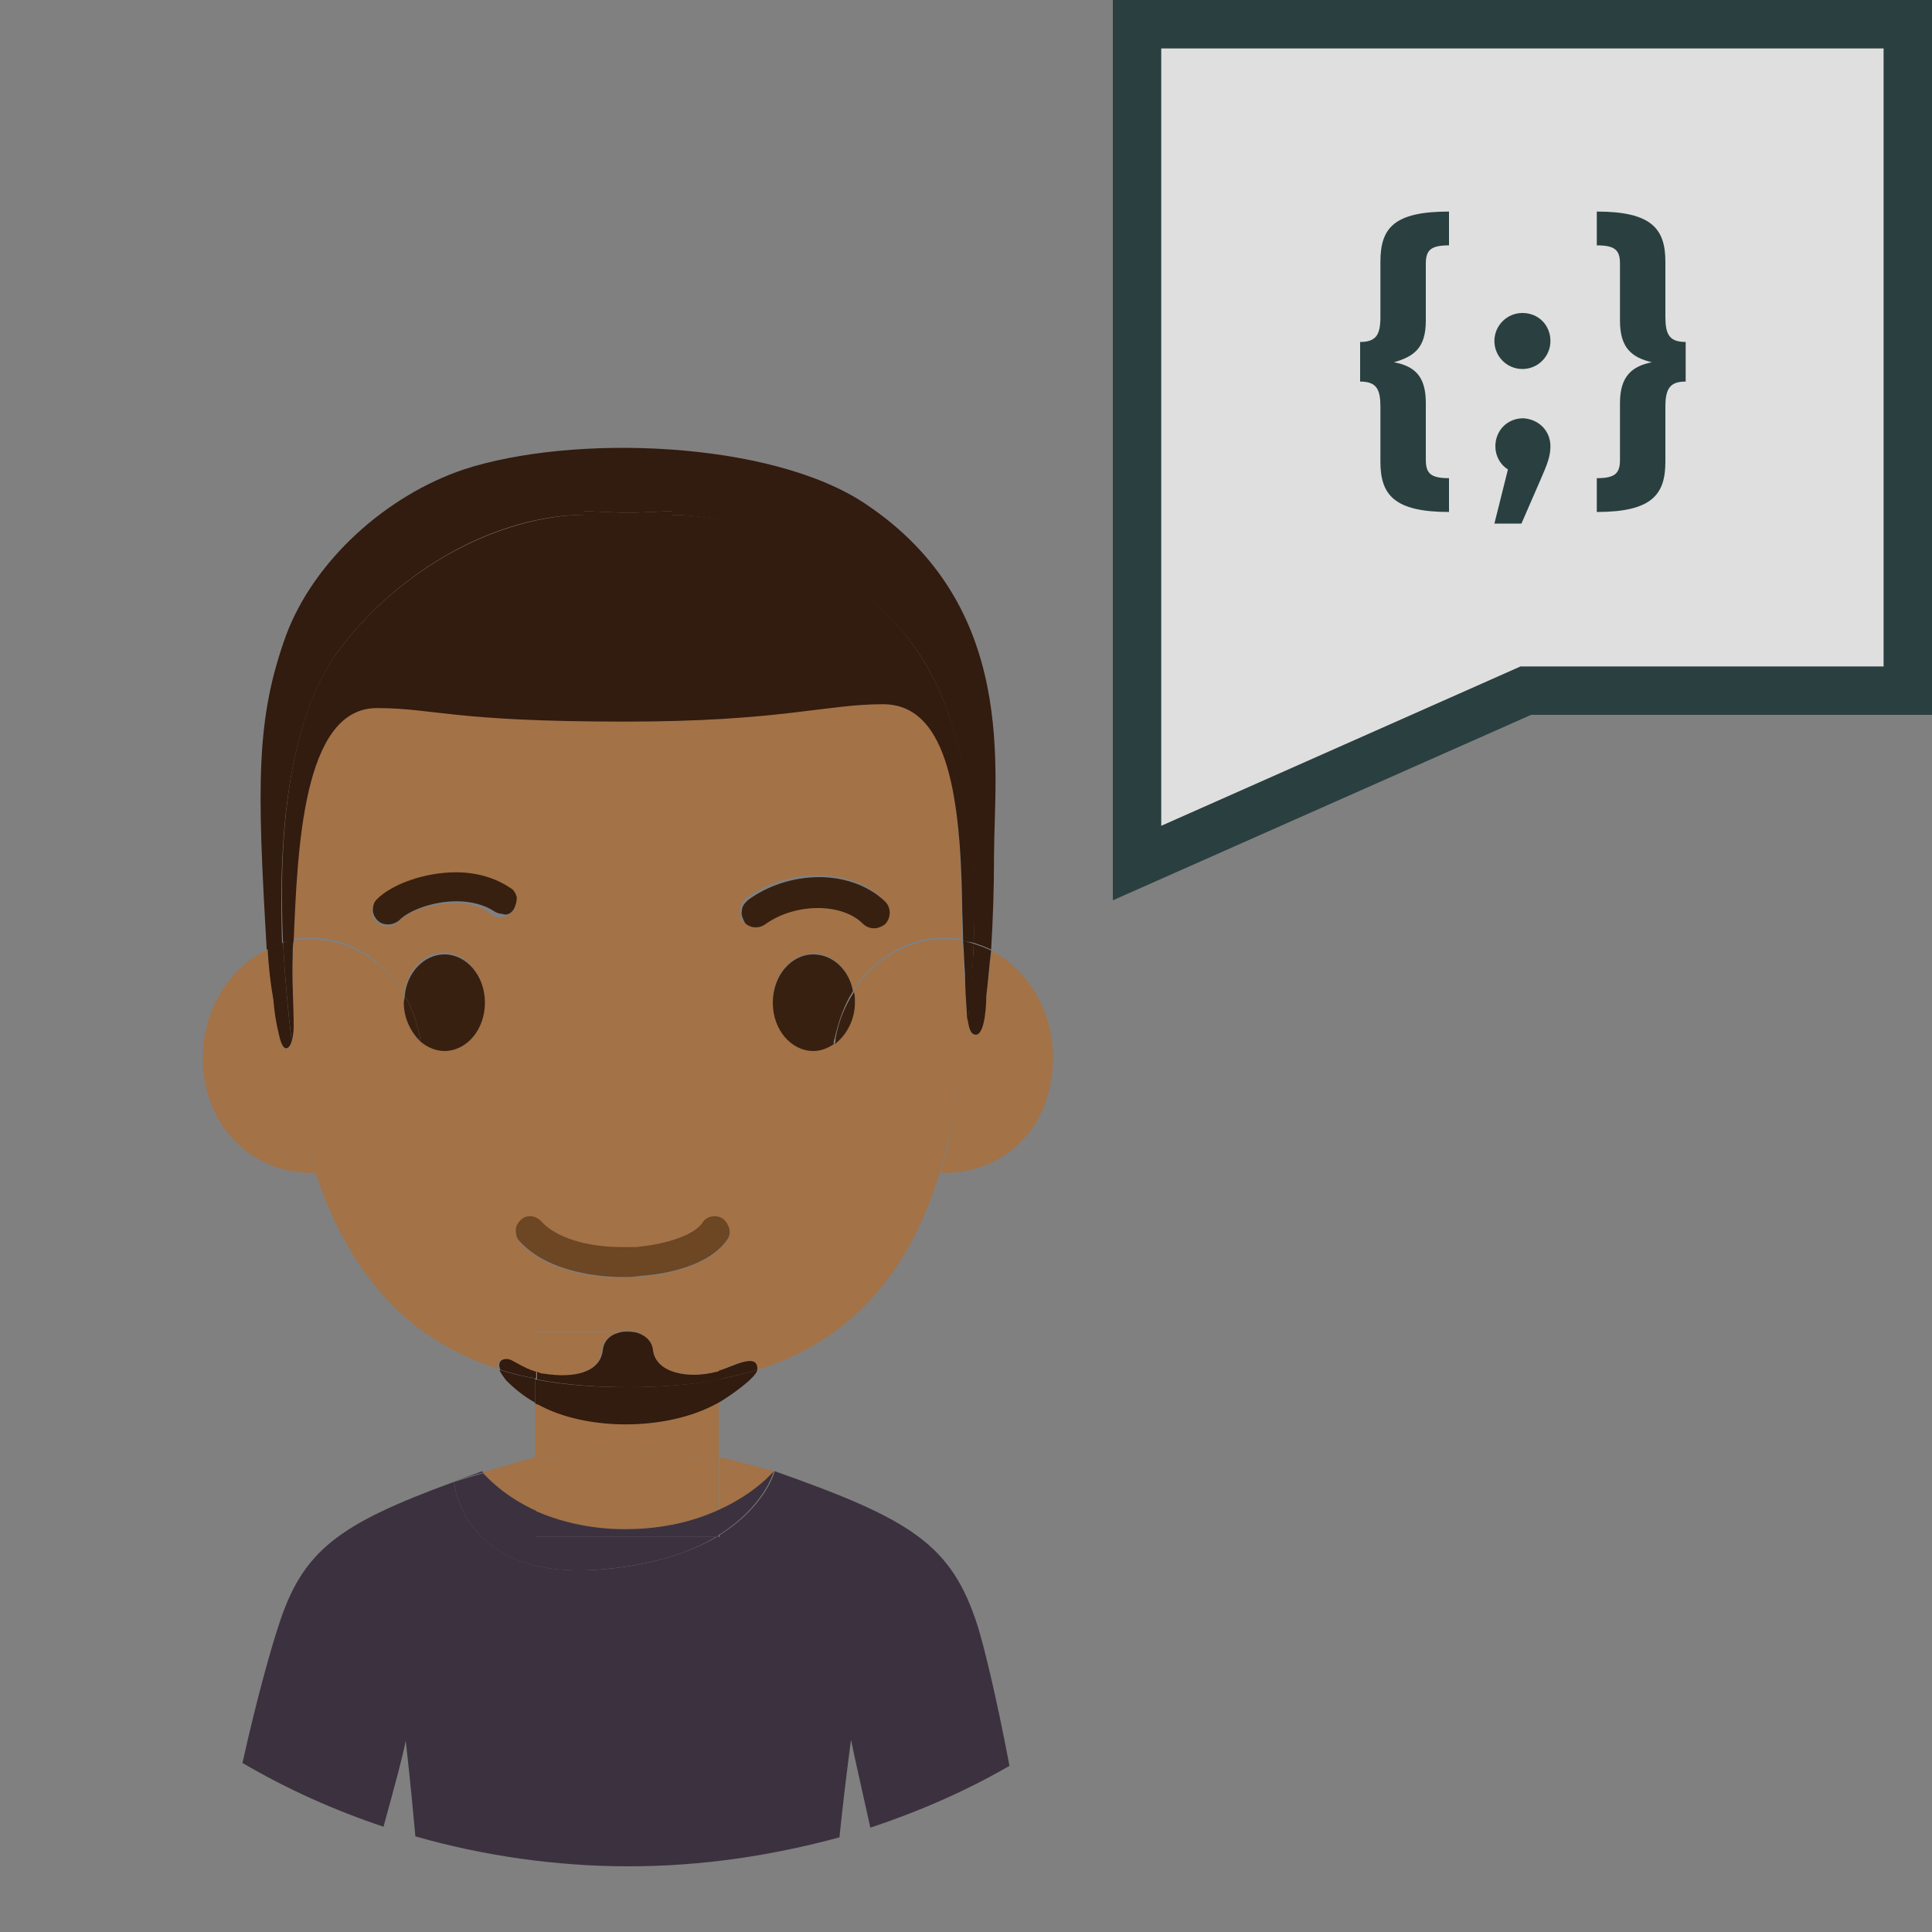 <?xml version="1.0" encoding="utf-8"?>
<!-- Generator: Adobe Illustrator 21.1.0, SVG Export Plug-In . SVG Version: 6.00 Build 0)  -->
<svg version="1.1" id="Layer_1" xmlns="http://www.w3.org/2000/svg" xmlns:xlink="http://www.w3.org/1999/xlink" x="0px" y="0px"
	 viewBox="0 0 200 200" style="enable-background:new 0 0 200 200;" xml:space="preserve">
<rect x="0" y="0" width="200" height="200" fill="#808080" stroke="none"/>
<style type="text/css">
	.st0{opacity:0.75;}
	.st1{fill:#FFFFFF;}
	.st2{fill:#A37246;}
	.st3{fill:#3C313F;}
	.st4{fill:#382010;}
	.st5{fill:#6D4624;}
	.st6{fill:#321B0F;}
	.st7{fill:#2A3F40;}
</style>
<g class="st0">
	<path class="st1" d="M120.2,5v80.5L157.4,69H195V5H120.2z"/>
</g>
<g>
	<g>
		<path class="st2" d="M52.5,140.7c0.4,0,1.5,0.9,2.9,1.3v-4.2h8.8c0.5-0.1,0.9-0.1,1.4,0h8.8v4.1c1.3-0.5,4.1-2,4-0.1l0,0
			c8-2.5,15.2-8.2,18.9-20.5c-0.6,0-1.2-0.1-1.9-0.2c-6-1.2-9.9-6.6-9.1-13.1c-0.6,0.4-1.4,0.7-2.1,0.7c-2.3,0-4.2-2.2-4.2-5
			s1.9-5,4.2-5c2,0,3.6,1.6,4.1,3.8c2.5-3.9,6.8-6.1,11.3-5.3c-0.1-1.3-0.1-2.7-0.1-4c-0.1-11.9-1.7-20.5-8.2-20.5
			c-6,0-10.7,1.8-26.7,1.8c-18.1,0-19.8-1.4-25.7-1.4c-7.6,0-8.1,14.7-8.6,24.1c4.6-0.8,9.1,1.5,11.5,5.7c0.3-2.4,2-4.3,4.1-4.3
			c2.3,0,4.2,2.2,4.2,5s-1.9,5-4.2,5c-0.9,0-1.8-0.4-2.5-1c1,6.7-3,12.2-9,13.4c-0.6,0.1-1.2,0.2-1.8,0.2c4,12.3,11.1,18,19,20.5
			C51.4,141.1,51.7,140.6,52.5,140.7z M76.6,94.1c0.1-0.4,0.3-0.8,0.6-1.1c2-1.5,4.7-2.4,7.4-2.4c2.8,0,5.4,0.9,6.9,2.6
			c0.6,0.6,0.6,1.7-0.1,2.3c-0.3,0.3-0.7,0.4-1.1,0.4s-0.9-0.2-1.2-0.5c-1-1-2.6-1.6-4.6-1.6s-4,0.6-5.5,1.7c-0.3,0.2-0.6,0.3-1,0.3
			c-0.5,0-1-0.2-1.3-0.6C76.7,95,76.6,94.6,76.6,94.1z M54.9,126c0.4,0,0.8,0.2,1.1,0.5c1.5,1.6,4.7,2.7,8.4,2.7c0.5,0,0.9,0,1.4,0
			c3.3-0.2,6.1-1.2,6.9-2.5c0.3-0.4,0.8-0.7,1.3-0.7c0.3,0,0.6,0.1,0.9,0.3c0.3,0.2,0.6,0.6,0.6,1c0.1,0.4,0,0.8-0.2,1.1
			c-1.4,2.1-4.9,3.5-9.2,3.8c-0.5,0-1,0.1-1.6,0.1c-2.2,0-7.8-0.4-10.7-3.7c-0.3-0.3-0.4-0.7-0.4-1.1s0.2-0.8,0.5-1
			C54.2,126.1,54.5,126,54.9,126z M47.2,93.5c-2.6,0-5,0.9-5.9,1.9c-0.3,0.3-0.7,0.5-1.2,0.5c-0.4,0-0.8-0.2-1.1-0.4
			c-0.3-0.3-0.5-0.7-0.5-1.1s0.1-0.8,0.4-1.1c1.6-1.7,4.9-2.8,8.2-2.8c2.2,0,4.2,0.5,5.6,1.6c0.4,0.2,0.6,0.6,0.7,1
			c0.1,0.4,0,0.8-0.3,1.2c-0.3,0.4-0.8,0.7-1.3,0.7c-0.3,0-0.6-0.1-0.9-0.3C50,93.9,48.7,93.5,47.2,93.5z"/>
	</g>
	<g>
		<path class="st2" d="M80.2,152.3l-5.4-1.4h-0.3v5.4C78.2,154.6,80.2,152.3,80.2,152.3z"/>
	</g>
	<g>
		<path class="st2" d="M47,153.4L47,153.4L47,153.4z"/>
	</g>
	<g>
		<path class="st2" d="M55.5,156.4v-5.5h-0.3l-5.2,1.5C50.4,153,52.2,154.9,55.5,156.4z"/>
	</g>
	<g>
		<path class="st2" d="M101.1,107.1c-0.6,0.1-0.8-0.7-0.9-1.4c-0.6,5.5-1.5,10.2-2.1,13c-0.2,0.9-0.5,1.8-0.7,2.7
			c5.5,0.2,10.4-3.4,11.4-9.5c1-5.7-1.7-11.2-6.2-13.5c-0.1,1.6-0.3,3.1-0.5,4.7C102,103.8,101.9,106.9,101.1,107.1z"/>
	</g>
	<g>
		<path class="st2" d="M100.2,105.7c0-0.2,0-0.4-0.1-0.6c-0.1-1.4-0.2-2.9-0.3-4.3c-0.1-1.1-0.1-2.3-0.2-3.4
			c-4.5-0.8-8.8,1.4-11.3,5.3c0.1,0.4,0.1,0.7,0.1,1.1c0,1.8-0.8,3.4-2.1,4.3c-0.9,6.5,3.1,11.9,9.1,13.1c0.6,0.1,1.3,0.2,1.9,0.2
			c0.3-0.9,0.5-1.8,0.7-2.7C98.7,115.9,99.6,111.2,100.2,105.7z"/>
	</g>
	<g>
		<path class="st2" d="M30.2,107.8c-0.3,0.9-0.9,1.2-1.3-0.6c-0.3-1.2-0.5-2.4-0.6-3.6c-0.2-1.8-0.5-3.6-0.6-5.3
			c-4.7,2.2-7.5,7.8-6.5,13.6c1.1,6.1,6,9.7,11.5,9.5c-0.3-0.9-0.6-1.8-0.8-2.7C31.4,116.1,30.7,112.2,30.2,107.8z"/>
	</g>
	<g>
		<path class="st2" d="M43.5,107.8c-1-0.9-1.7-2.4-1.7-4c0-0.2,0-0.5,0.1-0.7c-2.4-4.1-6.9-6.5-11.5-5.7c0,0.6,0,1.1-0.1,1.6
			c-0.1,2.5,0.1,4.9,0.1,7.4c0,0.5-0.1,1-0.2,1.5c0.5,4.4,1.2,8.3,1.7,10.8c0.3,0.9,0.5,1.8,0.8,2.7c0.6,0,1.2-0.1,1.8-0.2
			C40.6,119.9,44.5,114.4,43.5,107.8z"/>
	</g>
	<g>
		<path class="st2" d="M74.4,150.9v-5.7c-0.1,0-0.2,0.1-0.2,0.1c-5.1,2.7-13.4,2.8-18.5,0.1c-0.1,0-0.2-0.1-0.3-0.1v5.6l9.1-0.7
			L74.4,150.9z"/>
	</g>
	<g>
		<path class="st2" d="M67.6,139.8c0.3,2.3,3.5,3,6.6,2.2c0.1,0,0.2-0.1,0.3-0.1v-4.1h-8.8C66.6,138.1,67.5,138.7,67.6,139.8z"/>
	</g>
	<g>
		<path class="st2" d="M62.3,139.8c0.1-1.1,1-1.7,1.9-1.9h-8.8v4.2c0.2,0.1,0.5,0.1,0.7,0.2C59.3,142.7,62,142.1,62.3,139.8z"/>
	</g>
	<g>
		<path class="st2" d="M64.7,158.3c4,0,7.3-0.9,9.7-2v-5.4l-9.9-0.7l-9.1,0.7v5.5C57.8,157.5,60.8,158.3,64.7,158.3z"/>
	</g>
	<g>
		<path class="st3" d="M49.9,152.3c-1,0.4-1.9,0.7-2.8,1l3-0.9C49.9,152.4,49.9,152.3,49.9,152.3z"/>
	</g>
	<g>
		<path class="st3" d="M80.2,152.3c0,0-0.9,3.6-5.7,6.6v0.2h-0.3c-2.6,1.5-6.2,2.8-11.2,3.3c-15.2,1.6-16-9-16-9
			c-12,4.4-15.7,7.1-18.2,15c-0.6,1.8-2.1,6.9-3.7,14.1c4.6,2.7,9.5,4.9,14.6,6.6c1.1-4,2-7.3,2.3-8.9c0,0,0.5,4.3,1,9.9
			c7,2,14.5,3.1,22.1,3.1c7.5,0,14.8-1.1,21.8-3c0.6-5.8,1.2-10.1,1.2-10.1c0.3,1.6,1.1,5,2,9.1c5.1-1.7,9.9-3.8,14.4-6.4
			c-1.4-7.4-2.7-12.6-3.3-14.5C98.5,159.9,94.4,157.3,80.2,152.3z"/>
	</g>
	<g>
		<path class="st3" d="M74.4,156.3v2.6c4.8-3,5.7-6.6,5.7-6.6S78.2,154.6,74.4,156.3z"/>
	</g>
	<g>
		<path class="st3" d="M62.9,162.4c5.1-0.5,8.7-1.8,11.2-3.3H55.5v-2.7c-3.3-1.5-5-3.4-5.5-3.9l-3,0.9l0,0
			C47,153.4,47.8,164,62.9,162.4z"/>
	</g>
	<g>
		<path class="st3" d="M74.4,159.1v-0.2c-0.1,0.1-0.2,0.1-0.3,0.2H74.4z"/>
	</g>
	<g>
		<path class="st3" d="M64.7,158.3c-3.9,0-7-0.9-9.3-1.9v2.7h18.7c0.1-0.1,0.2-0.1,0.3-0.2v-2.6C72,157.4,68.8,158.3,64.7,158.3z"/>
	</g>
	<g>
		<path class="st4" d="M43.5,107.8c0.7,0.6,1.6,1,2.5,1c2.3,0,4.2-2.2,4.2-5s-1.9-5-4.2-5c-2.1,0-3.9,1.9-4.1,4.3
			c0.8,1.3,1.3,2.8,1.6,4.4C43.5,107.6,43.5,107.7,43.5,107.8z"/>
	</g>
	<g>
		<path class="st4" d="M43.5,107.8c0-0.1,0-0.2,0-0.3c-0.3-1.6-0.8-3.1-1.6-4.4c0,0.2-0.1,0.5-0.1,0.7
			C41.8,105.4,42.5,106.8,43.5,107.8z"/>
	</g>
	<g>
		<path class="st4" d="M88.3,102.6c-0.4-2.2-2.1-3.8-4.1-3.8c-2.3,0-4.2,2.2-4.2,5s1.9,5,4.2,5c0.8,0,1.5-0.3,2.1-0.7
			c0-0.2,0-0.4,0.1-0.6C86.8,105.7,87.4,104,88.3,102.6z"/>
	</g>
	<g>
		<path class="st4" d="M88.5,103.8c0-0.4,0-0.8-0.1-1.1c-0.9,1.4-1.6,3-1.9,4.8c0,0.2,0,0.4-0.1,0.6
			C87.6,107.2,88.5,105.6,88.5,103.8z"/>
	</g>
	<g>
		<path class="st4" d="M53.2,94.1c0.2-0.4,0.3-0.8,0.3-1.2c-0.1-0.4-0.3-0.8-0.7-1c-1.5-1-3.4-1.6-5.6-1.6c-3.2,0-6.6,1.2-8.2,2.8
			c-0.3,0.3-0.4,0.7-0.4,1.1s0.2,0.8,0.5,1.1c0.3,0.3,0.7,0.4,1.1,0.4c0.4,0,0.9-0.2,1.2-0.5c0.9-0.9,3.3-1.9,5.9-1.9
			c1.5,0,2.9,0.4,3.8,1c0.3,0.2,0.6,0.3,0.9,0.3C52.4,94.8,52.9,94.6,53.2,94.1z"/>
	</g>
	<g>
		<path class="st4" d="M78.2,96c0.4,0,0.7-0.1,1-0.3c1.5-1.1,3.5-1.7,5.5-1.7c1.9,0,3.6,0.6,4.6,1.6c0.3,0.3,0.7,0.5,1.2,0.5
			c0.4,0,0.8-0.2,1.1-0.4c0.6-0.6,0.7-1.6,0.1-2.3c-1.6-1.6-4.1-2.6-6.9-2.6c-2.7,0-5.4,0.9-7.4,2.4c-0.3,0.3-0.6,0.6-0.6,1.1
			c-0.1,0.4,0.1,0.8,0.3,1.2C77.2,95.7,77.7,96,78.2,96z"/>
	</g>
	<g>
		<path class="st5" d="M53.8,128.5c3,3.3,8.5,3.7,10.7,3.7c0.5,0,1.1,0,1.6-0.1c4.4-0.3,7.8-1.7,9.2-3.8c0.2-0.3,0.3-0.7,0.2-1.1
			c-0.1-0.4-0.3-0.7-0.6-1c-0.3-0.2-0.6-0.3-0.9-0.3c-0.5,0-1,0.2-1.3,0.7c-0.8,1.2-3.6,2.2-6.9,2.5c-0.5,0-1,0-1.4,0
			c-3.7,0-6.9-1-8.4-2.7c-0.3-0.3-0.7-0.5-1.1-0.5c-0.4,0-0.7,0.1-1,0.4s-0.5,0.6-0.5,1C53.4,127.9,53.5,128.2,53.8,128.5z"/>
	</g>
	<g>
		<path class="st6" d="M35.1,67.3c5.7-7.7,15.4-13.7,24.8-14c0,0,0.2,0,0.5,0v-0.4c0,0,2.3,0.1,4.6,0.2c2.4-0.1,4.6-0.2,4.6-0.2v0.4
			c0.3,0,0.5,0,0.5,0c9.4,0.4,19.3,6.2,24.8,14c5.3,7.6,6.3,19.6,5.9,30.3c0.6,0.2,1.2,0.4,1.8,0.7c0.2-3.2,0.3-6.5,0.3-9.7
			c0-8.8,2.6-25.9-13.4-36.5c-9.8-6.5-30.2-7.2-41.5-3.5c-8,2.7-15.5,9.4-18.4,17.2c-3.1,8.6-3,15.3-2,32.3c0,0.1,0,0.1,0,0.2
			c0.5-0.2,1.1-0.5,1.6-0.6C28.8,86.6,29.8,74.5,35.1,67.3z"/>
	</g>
	<g>
		<path class="st6" d="M100.8,97.6c0.5-10.8-0.6-22.7-5.9-30.3c-5.5-7.9-15.4-13.7-24.8-14c0,0-0.2,0-0.5,0v-0.4
			c0,0-2.3,0.1-4.6,0.2c-2.4-0.1-4.6-0.2-4.6-0.2v0.4c-0.3,0-0.5,0-0.5,0c-9.4,0.4-19.1,6.3-24.8,14c-5.3,7.1-6.3,19.3-5.8,30.3
			c0.3-0.1,0.6-0.2,0.9-0.2c0.1,0,0.1,0,0.2,0c0.4-9.3,0.9-24.1,8.6-24.1c6,0,7.6,1.4,25.7,1.4c16.1,0,20.7-1.8,26.7-1.8
			c6.4,0,8,8.6,8.2,20.5c0,1.3,0.1,2.7,0.1,4h0.1C100.1,97.5,100.4,97.5,100.8,97.6z"/>
	</g>
	<g>
		<path class="st6" d="M100.2,105.7c0.1,0.7,0.3,1.5,0.9,1.4c0.9-0.2,1-3.3,1-4c0.2-1.6,0.3-3.1,0.5-4.7c-0.6-0.3-1.2-0.5-1.8-0.7
			C100.7,100.4,100.4,103.1,100.2,105.7z"/>
	</g>
	<g>
		<path class="st6" d="M100.1,105.1c0,0.1,0,0.4,0.1,0.6c0.3-2.5,0.5-5.2,0.6-8c-0.3-0.1-0.7-0.2-1-0.3h-0.1
			c0.1,1.1,0.1,2.3,0.2,3.4C99.9,102.2,100,103.6,100.1,105.1z"/>
	</g>
	<g>
		<path class="st6" d="M28.9,107.2c0.4,1.8,1,1.5,1.3,0.6c-0.4-3.1-0.7-6.6-0.9-10.2c-0.6,0.2-1.1,0.4-1.6,0.6
			c0.1,1.8,0.3,3.6,0.6,5.3C28.4,104.8,28.6,106,28.9,107.2z"/>
	</g>
	<g>
		<path class="st6" d="M29.3,97.6c0.2,3.6,0.5,7,0.9,10.2c0.1-0.4,0.2-0.9,0.2-1.5c0-2.5-0.2-4.9-0.1-7.4c0-0.5,0-1,0.1-1.6
			c-0.1,0-0.1,0-0.2,0C29.9,97.4,29.6,97.5,29.3,97.6z"/>
	</g>
	<g>
		<path class="st6" d="M51.7,141.8c0.1,0.3,0.4,0.7,0.7,1.1c0.9,0.9,1.9,1.7,3,2.3v-2.5C54.2,142.5,52.9,142.2,51.7,141.8z"/>
	</g>
	<g>
		<path class="st6" d="M74.4,145.2c1.2-0.7,3.9-2.6,4-3.4c-1.3,0.4-2.7,0.7-4,1V145.2z"/>
	</g>
	<g>
		<path class="st6" d="M55.5,142c-1.4-0.4-2.5-1.3-2.9-1.3c-0.8-0.1-1.1,0.4-0.8,1.1c1.2,0.4,2.5,0.7,3.7,0.9V142z"/>
	</g>
	<g>
		<path class="st6" d="M64.2,137.9h1.4C65.2,137.8,64.7,137.8,64.2,137.9z"/>
	</g>
	<g>
		<path class="st6" d="M74.4,141.9v0.9c1.3-0.3,2.7-0.6,4-1l0,0C78.5,139.9,75.8,141.5,74.4,141.9z"/>
	</g>
	<g>
		<path class="st6" d="M74.2,145.3c0.1,0,0.1-0.1,0.2-0.1v-2.4c-3.1,0.6-6.3,0.8-9.5,0.8c-3.2,0-6.4-0.2-9.5-0.8v2.5
			c0.1,0,0.2,0.1,0.3,0.1C60.8,148.2,69.1,148.1,74.2,145.3z"/>
	</g>
	<g>
		<path class="st6" d="M74.2,142c-3,0.8-6.3,0.1-6.6-2.2c-0.1-1.1-1-1.7-1.9-1.9h-1.4c-1,0.2-1.8,0.8-1.9,1.9
			c-0.3,2.3-3,2.9-6.1,2.4c-0.3,0-0.5-0.1-0.7-0.2v0.8c3.1,0.6,6.4,0.8,9.5,0.8c3.1,0,6.3-0.2,9.5-0.8v-0.9
			C74.3,142,74.2,142,74.2,142z"/>
	</g>
	<g>
		<path class="st7" d="M115.2,93.2V0H200v74h-41.5L115.2,93.2z M120.2,5v80.5L157.4,69H195V5H120.2z"/>
	</g>
	<g>
		<path class="st7" d="M147.6,27.3v5.9c0,2.8-1.2,3.7-3.3,4.3c2.1,0.4,3.3,1.4,3.3,4.2v5.9c0,1.4,0.5,1.9,2.4,1.9V53
			c-5.7,0-7.1-1.8-7.1-5.2v-5.7c0-1.8-0.4-2.6-2.1-2.6v-4.1c1.7,0,2.1-0.8,2.1-2.6v-5.7c0-3.5,1.4-5.2,7.1-5.2v3.5
			C148.1,25.4,147.6,25.9,147.6,27.3z"/>
		<path class="st7" d="M160.5,46.2c0,1-0.3,1.8-1,3.4l-2,4.6h-2.8l1.4-5.6c-0.8-0.5-1.3-1.4-1.3-2.4c0-1.6,1.2-2.9,2.9-2.9
			C159.3,43.4,160.5,44.6,160.5,46.2z M160.5,35.3c0,1.6-1.3,2.9-2.9,2.9c-1.6,0-2.9-1.3-2.9-2.9s1.3-2.9,2.9-2.9
			C159.3,32.4,160.5,33.7,160.5,35.3z"/>
		<path class="st7" d="M172.4,27.1v5.7c0,1.8,0.4,2.6,2.1,2.6v4.1c-1.6,0-2.1,0.7-2.1,2.6v5.7c0,3.4-1.4,5.2-7.1,5.2v-3.5
			c1.9,0,2.4-0.5,2.4-1.9v-5.9c0-2.8,1.3-3.8,3.3-4.2c-2.1-0.5-3.3-1.5-3.3-4.3v-5.9c0-1.4-0.5-1.9-2.4-1.9v-3.5
			C171,21.9,172.4,23.7,172.4,27.1z"/>
	</g>
</g>
</svg>
